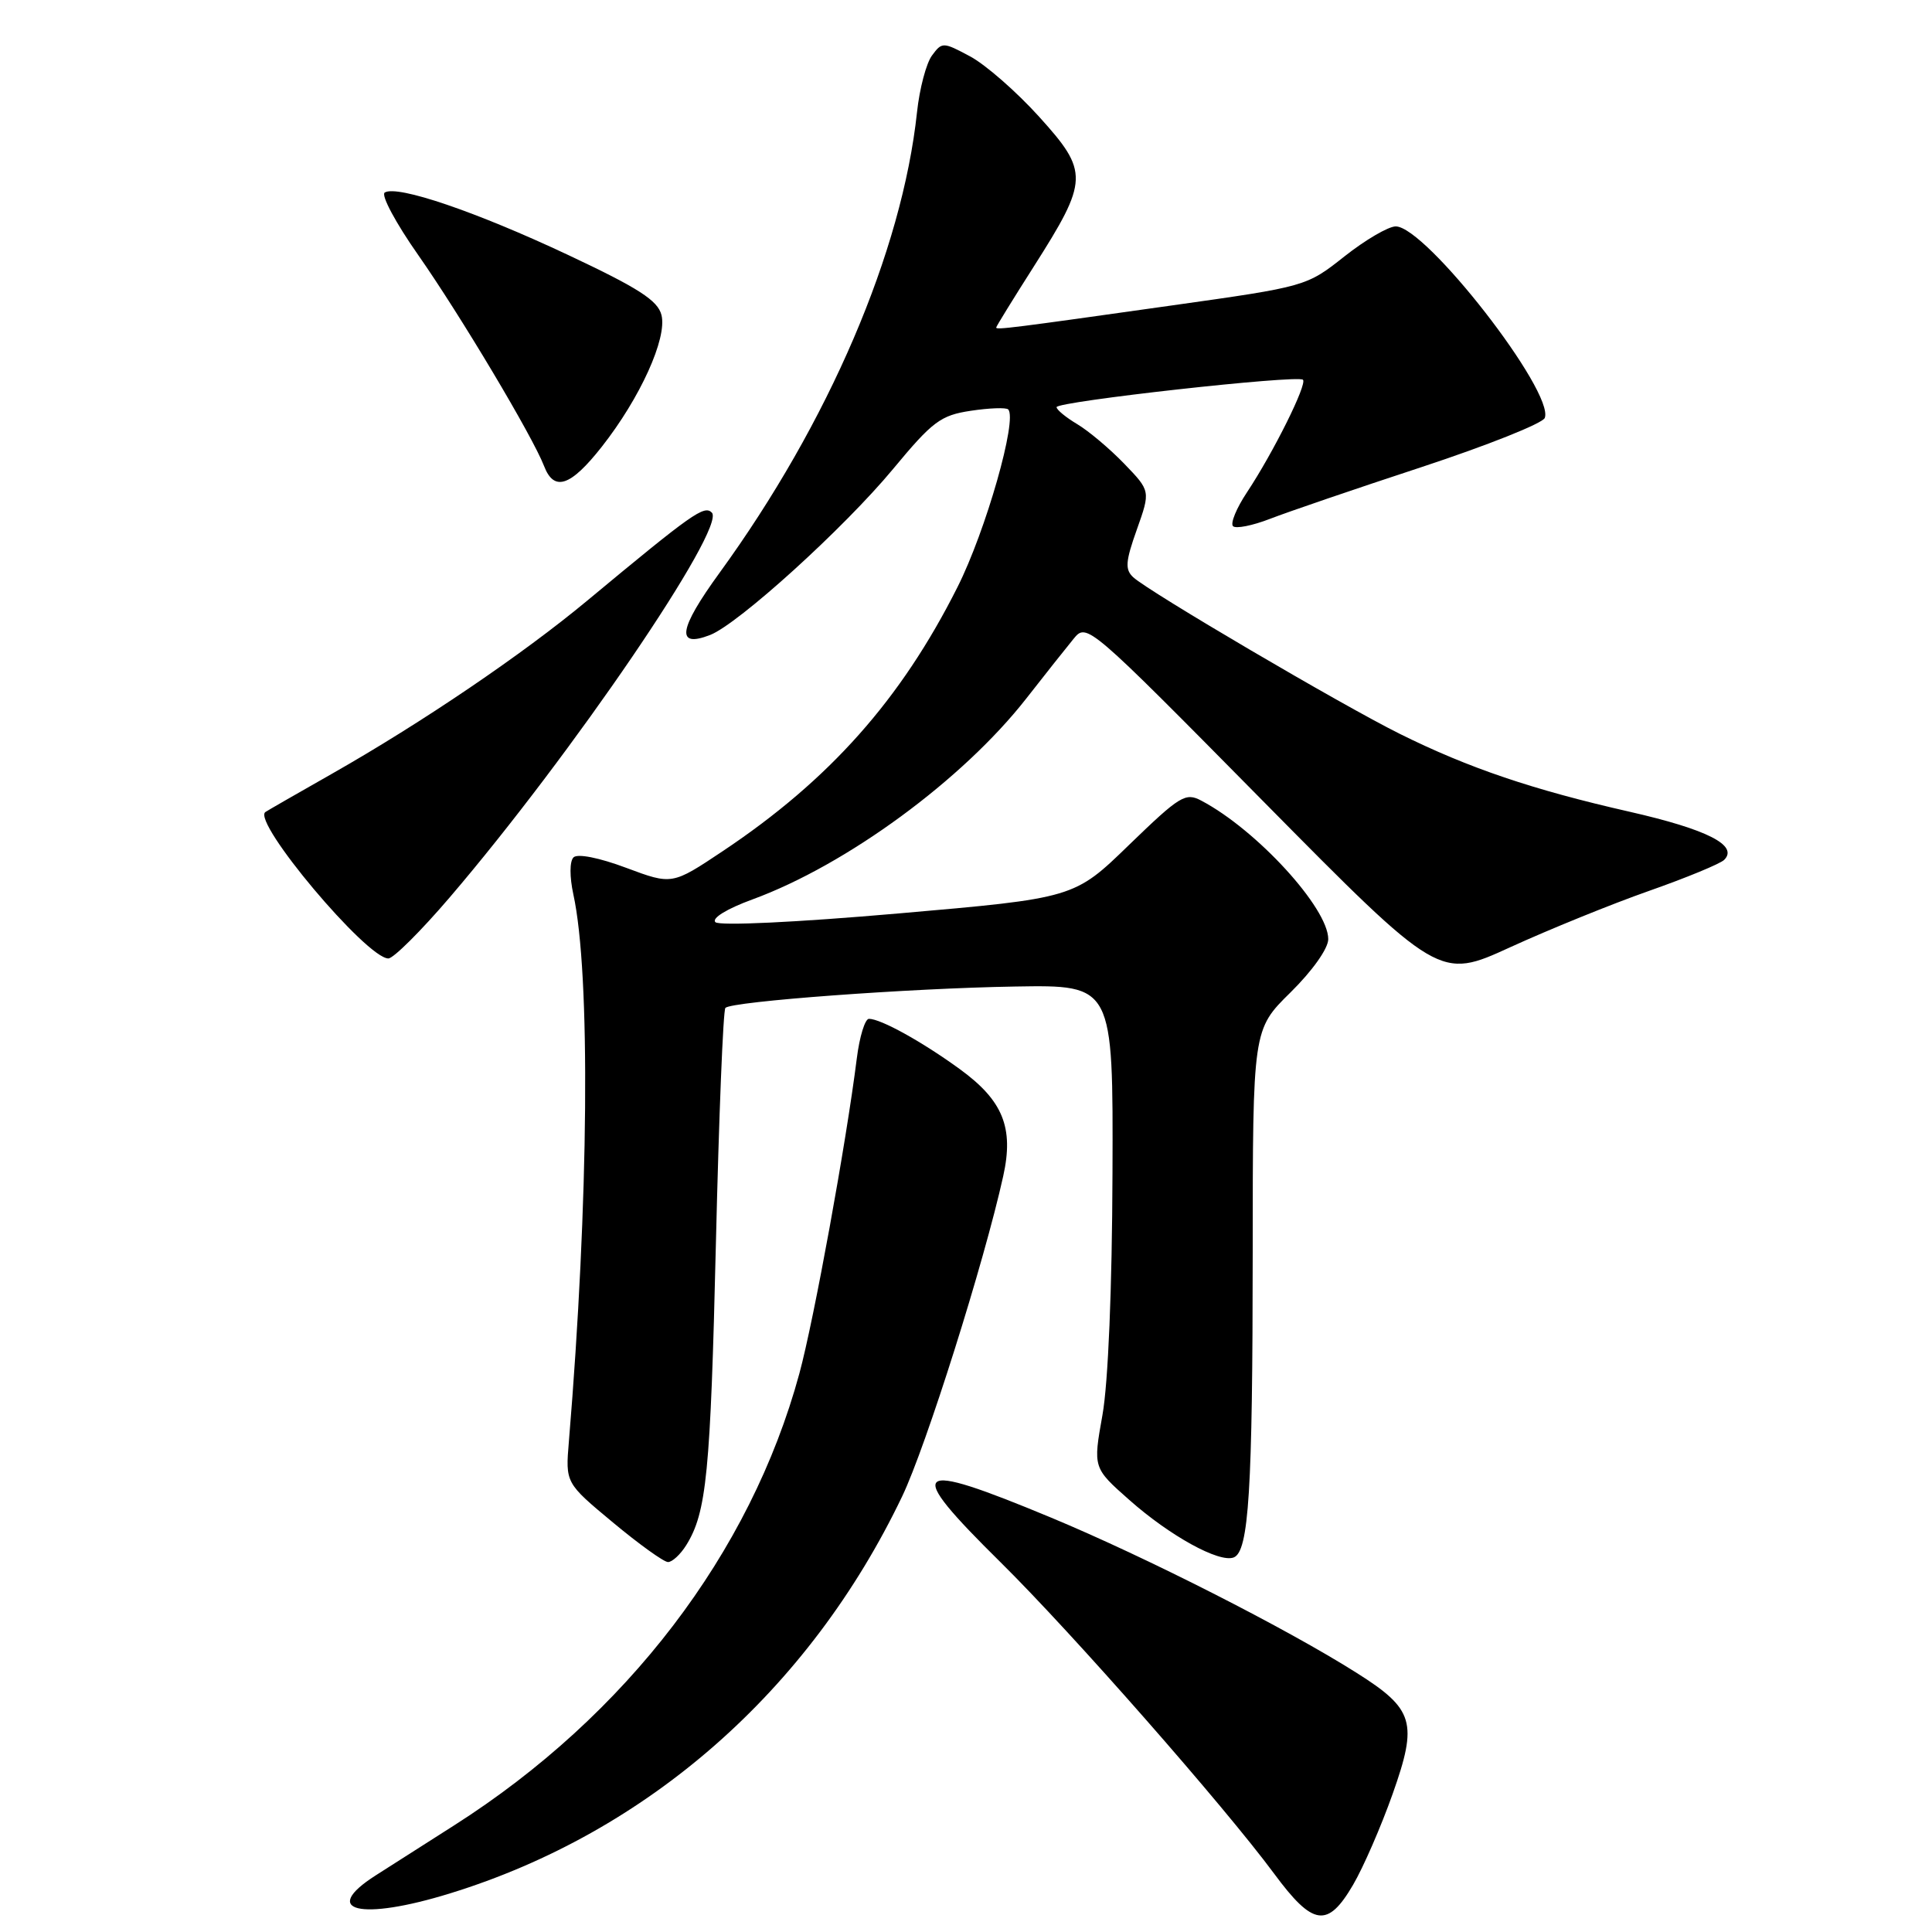 <?xml version="1.0" encoding="UTF-8" standalone="no"?>
<!DOCTYPE svg PUBLIC "-//W3C//DTD SVG 1.1//EN" "http://www.w3.org/Graphics/SVG/1.1/DTD/svg11.dtd" >
<svg xmlns="http://www.w3.org/2000/svg" xmlns:xlink="http://www.w3.org/1999/xlink" version="1.1" viewBox="0 0 256 256">
 <g >
 <path fill="currentColor"
d=" M 179.29 249.75 C 180.66 247.41 183.01 242.00 184.53 237.71 C 187.89 228.22 187.38 226.48 179.77 221.67 C 170.48 215.79 151.86 206.33 139.27 201.09 C 120.70 193.37 119.68 194.28 132.59 207.02 C 142.05 216.36 162.19 239.29 168.83 248.27 C 173.98 255.24 175.92 255.52 179.29 249.75 Z  M 59.64 250.88 C 85.81 242.81 107.23 224.00 119.54 198.28 C 122.70 191.69 130.41 167.25 132.93 155.85 C 134.36 149.41 132.90 145.82 127.16 141.65 C 122.18 138.03 116.71 135.00 115.14 135.00 C 114.62 135.00 113.89 137.36 113.53 140.25 C 112.12 151.48 107.86 174.86 105.92 182.00 C 99.45 205.80 83.02 227.31 60.21 241.85 C 56.19 244.41 51.50 247.40 49.78 248.50 C 42.34 253.25 47.74 254.56 59.64 250.88 Z  M 90.92 204.76 C 93.63 200.42 94.14 195.22 94.86 164.79 C 95.26 147.90 95.82 133.84 96.12 133.55 C 96.98 132.69 120.48 130.95 134.50 130.72 C 147.50 130.50 147.50 130.50 147.41 155.50 C 147.36 170.68 146.84 183.25 146.08 187.50 C 144.83 194.50 144.83 194.50 149.65 198.76 C 155.03 203.52 161.55 207.11 163.47 206.37 C 165.48 205.60 165.98 197.51 165.99 165.96 C 166.00 136.42 166.00 136.42 171.00 131.50 C 173.90 128.64 176.00 125.68 176.00 124.44 C 176.00 120.32 166.53 109.97 159.20 106.10 C 157.09 104.97 156.35 105.43 149.62 111.94 C 142.34 119.01 142.34 119.01 119.01 121.04 C 105.45 122.22 95.30 122.70 94.79 122.19 C 94.27 121.67 96.33 120.41 99.70 119.18 C 112.19 114.60 127.58 103.31 136.00 92.54 C 138.47 89.38 141.29 85.82 142.26 84.64 C 144.00 82.51 144.15 82.64 167.37 106.16 C 190.73 129.81 190.73 129.81 200.12 125.51 C 205.28 123.15 213.55 119.79 218.50 118.05 C 223.45 116.31 227.93 114.46 228.46 113.94 C 230.39 112.02 226.21 109.90 215.93 107.56 C 203.11 104.65 194.63 101.78 185.50 97.25 C 177.77 93.41 152.27 78.43 150.16 76.49 C 149.05 75.46 149.13 74.40 150.64 70.16 C 152.45 65.06 152.45 65.06 148.97 61.45 C 147.06 59.47 144.26 57.11 142.75 56.21 C 141.24 55.31 140.00 54.29 140.00 53.95 C 140.00 53.20 171.97 49.64 172.65 50.32 C 173.23 50.90 168.76 59.90 165.24 65.22 C 163.84 67.32 163.01 69.34 163.38 69.72 C 163.75 70.09 165.96 69.65 168.28 68.75 C 170.60 67.85 179.63 64.76 188.34 61.90 C 197.05 59.03 204.41 56.10 204.69 55.38 C 206.00 51.94 188.93 30.00 184.94 30.00 C 183.97 30.00 180.91 31.79 178.14 33.98 C 173.12 37.95 173.06 37.97 155.30 40.47 C 134.01 43.48 132.00 43.73 132.00 43.40 C 132.00 43.26 134.24 39.62 136.98 35.32 C 144.26 23.87 144.30 22.78 137.69 15.47 C 134.69 12.15 130.57 8.55 128.54 7.47 C 124.96 5.55 124.82 5.55 123.49 7.36 C 122.73 8.39 121.84 11.76 121.51 14.86 C 119.53 33.34 109.81 56.00 95.33 75.92 C 89.90 83.39 89.52 85.91 94.09 84.14 C 97.82 82.69 111.85 69.97 118.34 62.14 C 123.58 55.82 124.64 55.03 128.64 54.43 C 131.09 54.06 133.31 53.98 133.59 54.25 C 134.85 55.52 130.63 70.34 126.87 77.80 C 119.38 92.70 109.90 103.35 95.77 112.78 C 89.05 117.26 89.05 117.26 82.97 114.99 C 79.40 113.65 76.52 113.08 75.99 113.61 C 75.47 114.13 75.47 116.18 75.97 118.50 C 78.27 129.00 78.02 159.24 75.38 191.00 C 74.92 196.50 74.92 196.50 81.21 201.73 C 84.67 204.61 87.95 206.97 88.51 206.98 C 89.06 206.99 90.15 205.99 90.92 204.76 Z  M 59.58 118.92 C 75.72 100.06 96.28 69.88 94.32 67.92 C 93.31 66.91 91.76 68.00 77.82 79.58 C 69.23 86.72 55.93 95.74 44.00 102.52 C 39.33 105.17 35.35 107.46 35.16 107.60 C 33.38 108.91 48.58 127.00 51.46 127.00 C 52.13 127.00 55.78 123.36 59.58 118.92 Z  M 79.73 59.21 C 84.83 52.73 88.42 44.81 87.65 41.75 C 87.17 39.82 84.63 38.18 75.27 33.78 C 63.09 28.05 52.64 24.49 50.98 25.51 C 50.45 25.84 52.45 29.57 55.42 33.80 C 61.01 41.79 70.58 57.83 72.09 61.75 C 73.41 65.19 75.59 64.47 79.73 59.21 Z "/>
</g>
</svg>